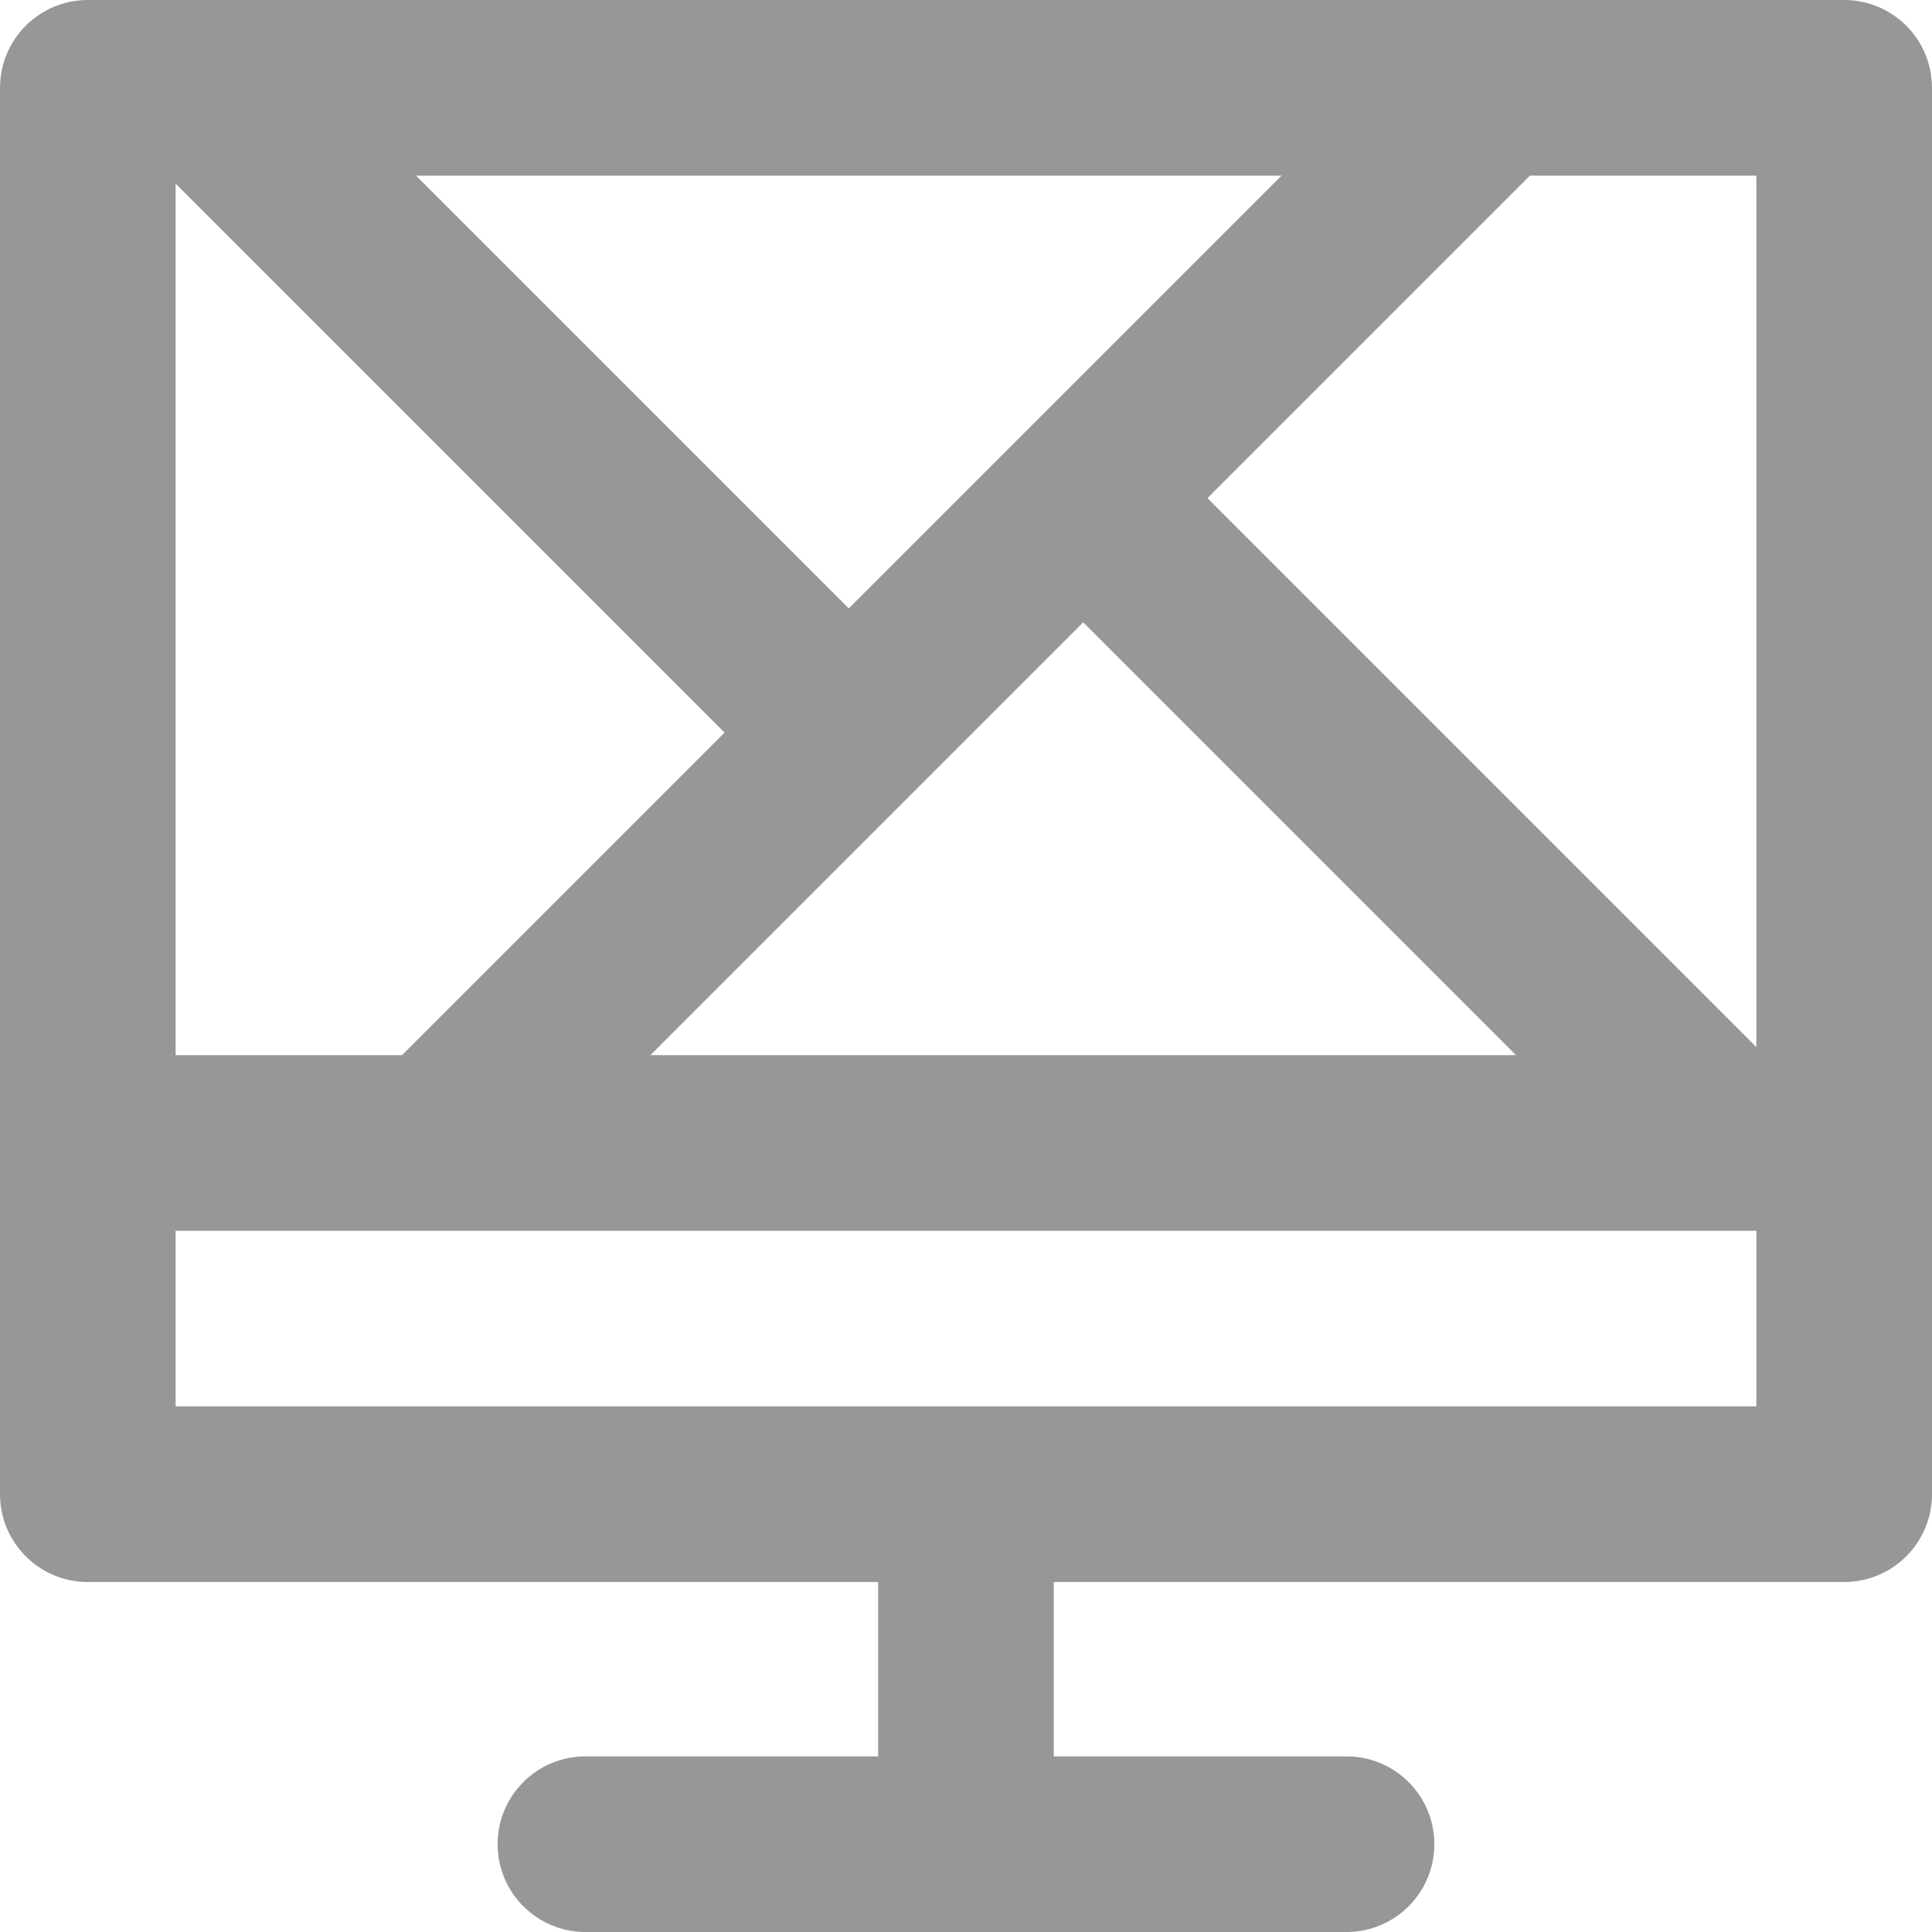 <svg width="330" height="330" viewBox="0 0 330 330" fill="none" xmlns="http://www.w3.org/2000/svg">
<path d="M315 0H34.847C34.844 0 34.84 0 34.837 0H15C6.716 0 0 6.716 0 15V255.22C0 263.504 6.716 270.22 15 270.22H149.988V300H99.994C91.71 300 84.994 306.716 84.994 315C84.994 323.284 91.71 330 99.994 330H229.996C238.28 330 244.996 323.284 244.996 315C244.996 306.716 238.28 300 229.996 300H179.988V270.22H315C323.284 270.22 330 263.504 330 255.22V15C330 6.716 323.284 0 315 0ZM30 180.22V31.371L123.763 125.135L68.678 180.22H30ZM174.422 74.475C174.421 74.477 174.419 74.478 174.418 74.479C174.417 74.48 174.416 74.482 174.414 74.483L144.976 103.922L71.055 30H218.897L174.422 74.475ZM185.024 106.299L258.944 180.22H111.104L185.024 106.299ZM300 178.851L206.237 85.085L261.322 30H300V178.851ZM30 240.22V210.22H300V240.22H30Z" fill="#979797"/>
</svg>
